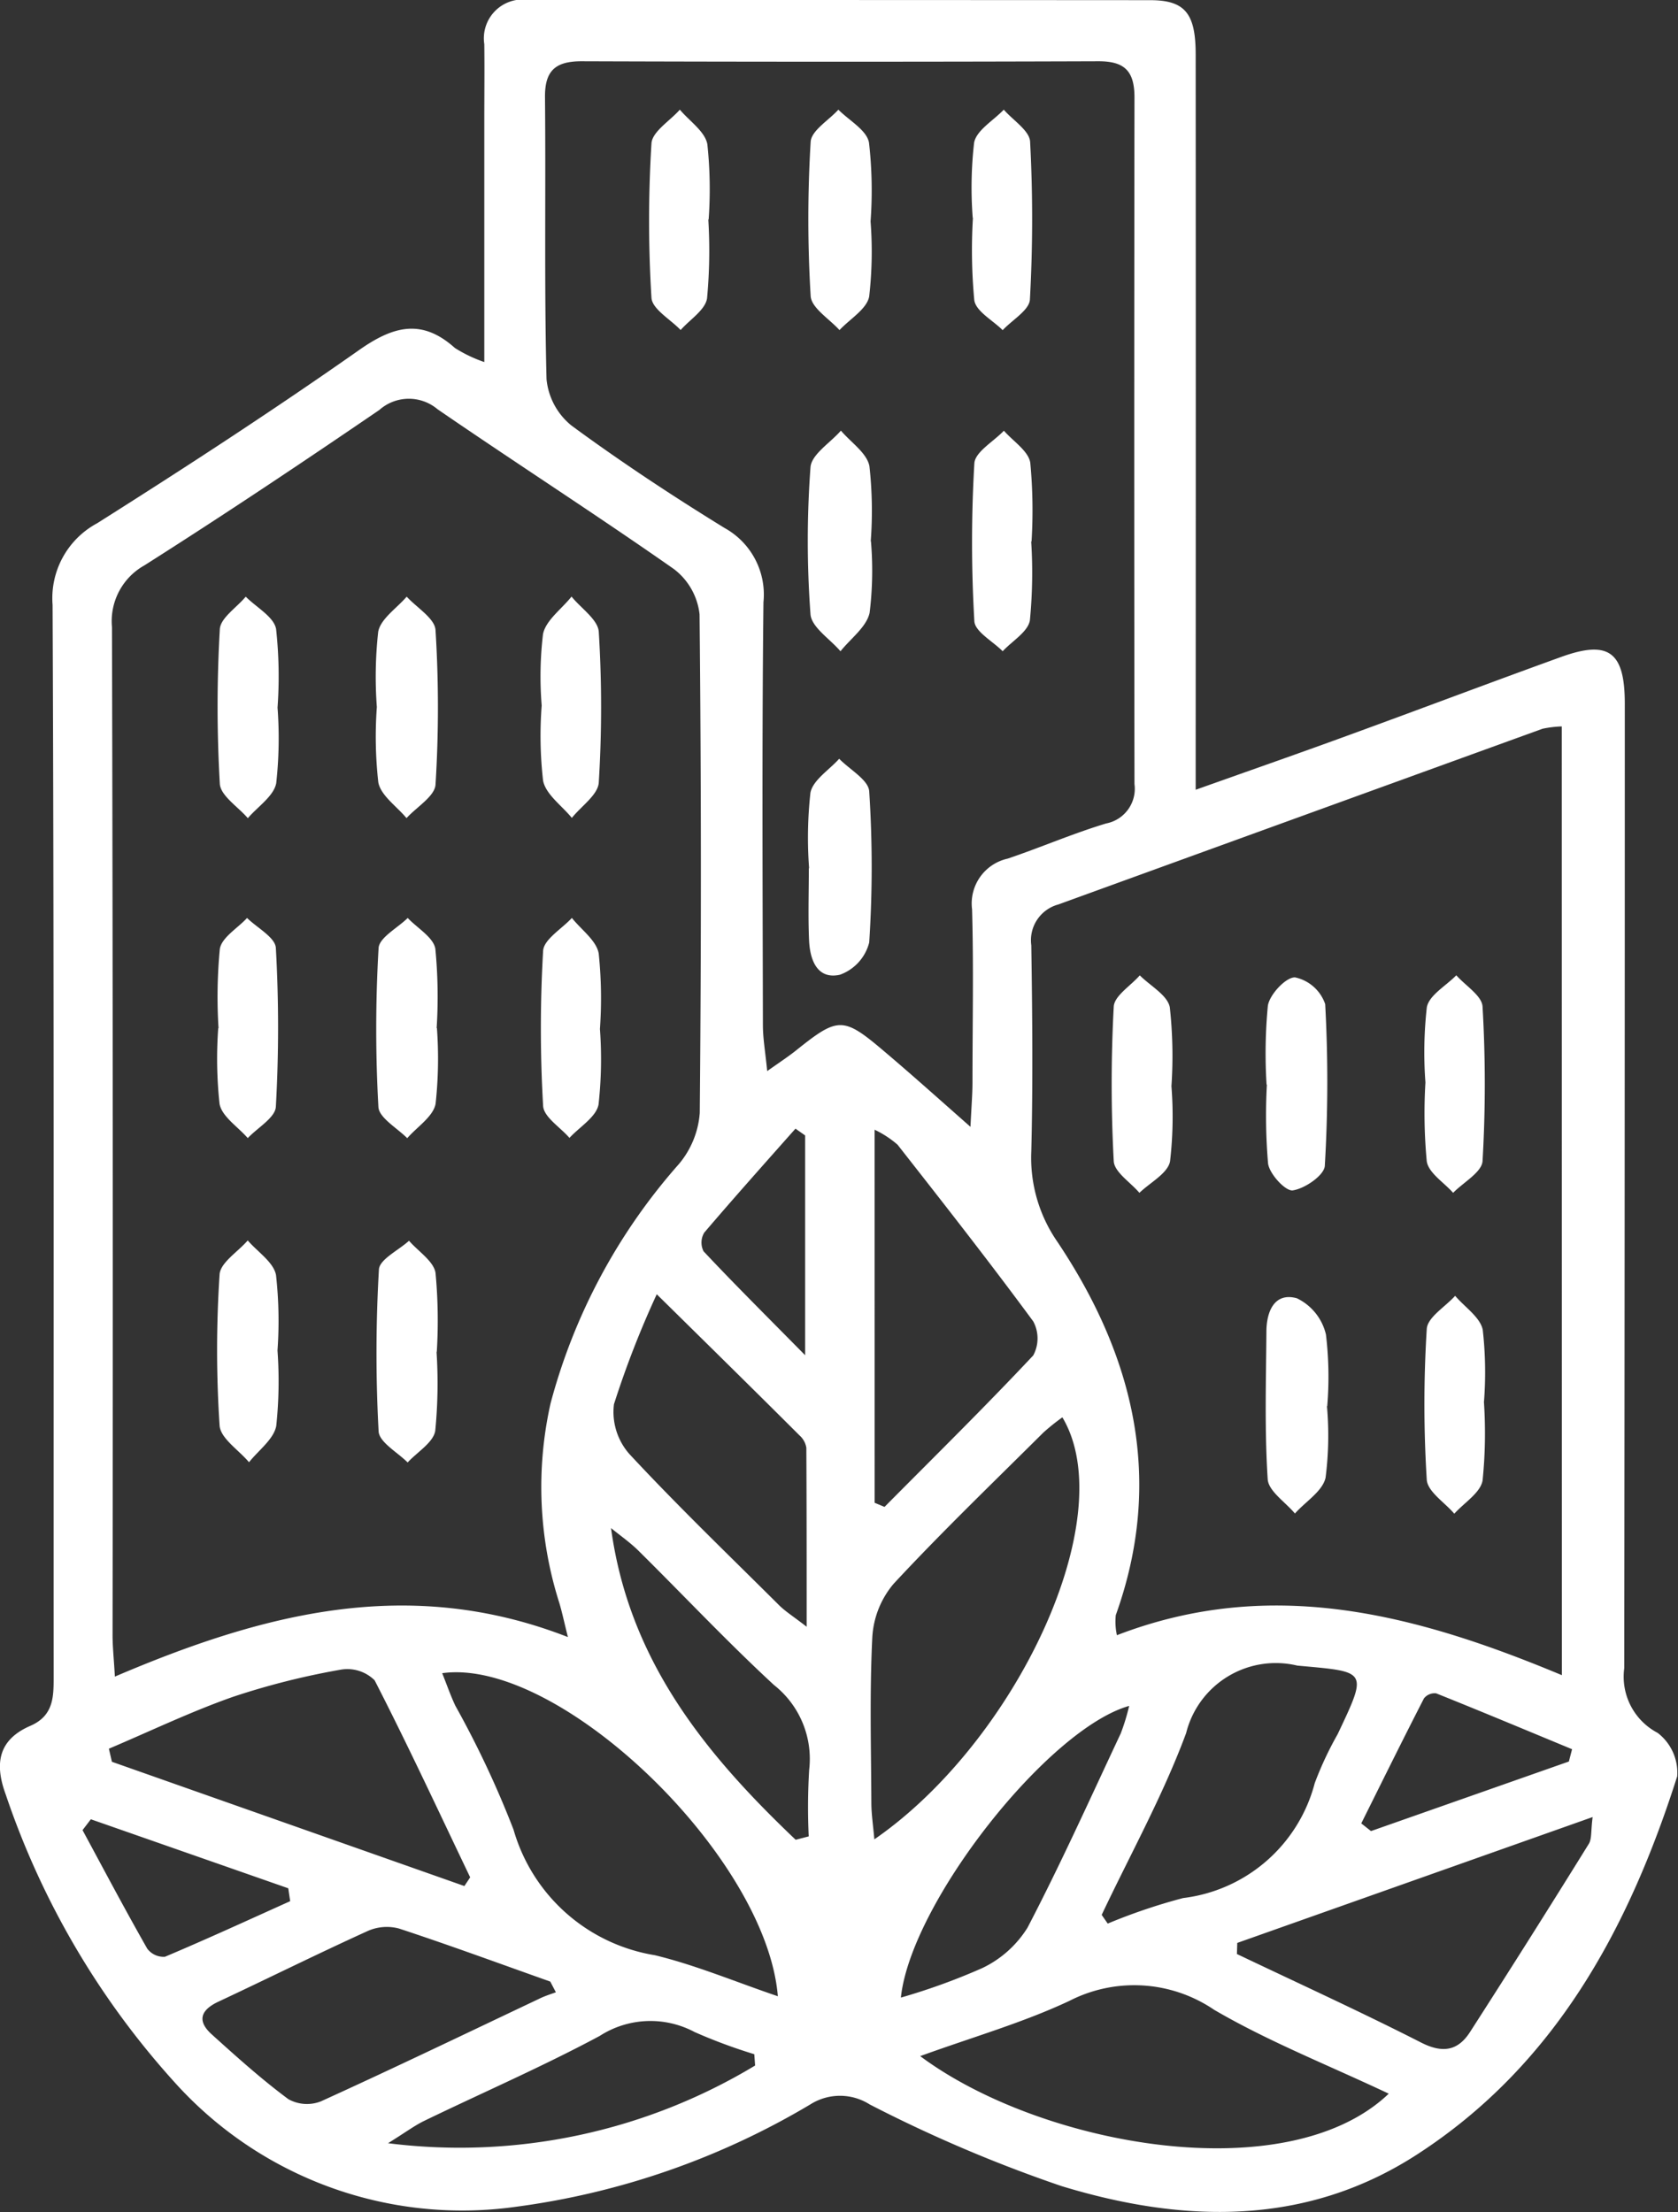<svg xmlns="http://www.w3.org/2000/svg" width="49.297" height="65" viewBox="0 0 49.297 65">
  <rect x="0" y="0" width="49.297" height="65" fill="#333333" stroke="none"/>
  <g id="Group_14982" data-name="Group 14982" transform="translate(19016.847 18791.738)">
    <path id="Path_2906" data-name="Path 2906" d="M596.381,208.9c0-2.52,0-4.814,0-7.109,0-.743.009-1.486,0-2.23a1.141,1.141,0,0,1,1.307-1.3q9.129,0,18.258.006c1.028,0,1.333.4,1.334,1.589q.006,10.086,0,20.173v1.438c1.669-.595,3.122-1.1,4.569-1.631,2.056-.75,4.1-1.524,6.161-2.269,1.4-.507,1.876-.159,1.877,1.362q0,14.174-.016,28.348a1.863,1.863,0,0,0,.98,1.9,1.472,1.472,0,0,1,.575,1.279c-1.424,4.471-3.588,8.491-7.654,11.117-3.276,2.116-6.874,2.006-10.433.921a41.473,41.473,0,0,1-5.637-2.4,1.626,1.626,0,0,0-1.743,0,22.691,22.691,0,0,1-8.643,3.007,11.359,11.359,0,0,1-10.049-3.674,24.055,24.055,0,0,1-4.949-8.448c-.336-.918-.2-1.606.726-2.008.709-.308.685-.89.685-1.507-.005-10.475.014-20.951-.031-31.427a2.5,2.5,0,0,1,1.308-2.4c2.6-1.643,5.18-3.322,7.7-5.092,1.012-.711,1.846-.925,2.813-.057A4.1,4.1,0,0,0,596.381,208.9Zm2.456,37.462c-.124-.5-.177-.755-.254-1.008a11.228,11.228,0,0,1-.255-5.859,17.325,17.325,0,0,1,3.772-7.033,2.638,2.638,0,0,0,.611-1.5q.068-7.324-.006-14.649a1.936,1.936,0,0,0-.758-1.334c-2.285-1.6-4.638-3.111-6.94-4.693a1.307,1.307,0,0,0-1.71.022c-2.277,1.555-4.571,3.087-6.9,4.565a1.878,1.878,0,0,0-.954,1.817q.036,14.809.017,29.619c0,.335.037.67.068,1.215C589.882,245.664,594.16,244.539,598.836,246.362Zm11.827-14.991c.029-.61.058-.95.059-1.29,0-1.7.036-3.4-.012-5.1a1.35,1.35,0,0,1,1.047-1.491c.97-.328,1.913-.738,2.892-1.033a1.038,1.038,0,0,0,.832-1.159q-.013-10.087,0-20.174c0-.777-.292-1.065-1.064-1.062q-7.591.026-15.181,0c-.763,0-1.081.273-1.073,1.058.026,2.76-.024,5.522.045,8.281a2,2,0,0,0,.736,1.367c1.451,1.067,2.959,2.062,4.494,3.007a2.234,2.234,0,0,1,1.143,2.182c-.046,4.141-.024,8.282-.016,12.423,0,.4.072.792.126,1.353.4-.282.626-.431.839-.6,1.249-1,1.388-1.01,2.609.028C608.92,229.821,609.677,230.5,610.664,231.371Zm17.371-11.765a3.225,3.225,0,0,0-.564.068q-7.115,2.58-14.228,5.164a1.088,1.088,0,0,0-.792,1.2c.03,2.016.049,4.033,0,6.048a4.333,4.333,0,0,0,.769,2.666c2.255,3.374,3.137,7,1.713,10.966a1.872,1.872,0,0,0,.033.59c4.534-1.747,8.781-.619,13.072,1.174Zm-32.891,27.818c.136.338.245.657.388.959a28.746,28.746,0,0,1,1.708,3.638,5.185,5.185,0,0,0,4.151,3.689c1.205.292,2.363.781,3.614,1.206C604.665,252.788,598.569,246.945,595.144,247.424Zm27.809,12.355c-1.8-.85-3.538-1.534-5.132-2.466a4.175,4.175,0,0,0-4.251-.261c-1.371.644-2.847,1.065-4.383,1.623C612.731,261.317,619.962,262.631,622.952,259.779Zm-15.113-7.473c4.168-2.878,7.275-9.466,5.524-12.4a6.427,6.427,0,0,0-.558.447c-1.477,1.471-2.982,2.917-4.4,4.444a2.668,2.668,0,0,0-.626,1.57c-.081,1.623-.035,3.252-.028,4.878C607.754,251.572,607.805,251.9,607.84,252.306Zm-22.488-2.663.089.384,10.355,3.651.17-.256c-.926-1.935-1.828-3.882-2.807-5.789a1.139,1.139,0,0,0-.982-.315,21.9,21.9,0,0,0-3.177.8C587.758,248.554,586.565,249.129,585.351,249.643Zm33.15,5.706-.01.326c1.805.861,3.626,1.692,5.408,2.6.637.325,1.085.245,1.442-.311q1.766-2.747,3.487-5.524c.092-.148.059-.374.113-.789Zm-10.653-12.932.29.121c1.464-1.476,2.947-2.935,4.369-4.451a1.053,1.053,0,0,0,0-1c-1.293-1.757-2.64-3.474-3.986-5.191a2.954,2.954,0,0,0-.674-.44ZM598.484,256.8l-.165-.315c-1.478-.524-2.95-1.067-4.439-1.557a1.38,1.38,0,0,0-.918.068c-1.474.67-2.925,1.391-4.392,2.079-.523.245-.635.564-.2.958.731.66,1.466,1.322,2.255,1.907a1.121,1.121,0,0,0,.954.065c2.148-.977,4.273-2,6.406-3.011C598.146,256.913,598.317,256.859,598.484,256.8Zm16.037-2.272.175.253a17.012,17.012,0,0,1,2.215-.75,4.565,4.565,0,0,0,3.867-3.377,10.06,10.06,0,0,1,.672-1.436c.9-1.9.872-1.828-1.183-2.017A2.715,2.715,0,0,0,617,249.183C616.321,251.018,615.359,252.748,614.52,254.523Zm-13.075-18.235a28.017,28.017,0,0,0-1.256,3.229,1.867,1.867,0,0,0,.455,1.464c1.419,1.527,2.924,2.974,4.4,4.444.183.181.407.32.806.629,0-1.907,0-3.583-.009-5.259a.614.614,0,0,0-.2-.362C604.322,239.12,602.994,237.814,601.445,236.288Zm7.175,20.662a18.582,18.582,0,0,0,2.388-.866,3.169,3.169,0,0,0,1.33-1.187c.976-1.87,1.843-3.8,2.74-5.709a6.221,6.221,0,0,0,.247-.808C612.944,249.057,608.92,254.163,608.62,256.949Zm-4.284,2-.024-.336a15.6,15.6,0,0,1-1.755-.652,2.752,2.752,0,0,0-2.785.114c-1.677.9-3.431,1.661-5.148,2.492-.287.138-.546.334-1.072.661A16.8,16.8,0,0,0,604.336,258.952Zm1.19-6.636.385-.1a18.132,18.132,0,0,1,.013-1.955,2.765,2.765,0,0,0-1.034-2.493c-1.371-1.267-2.652-2.631-3.98-3.945-.247-.244-.537-.445-.807-.666C600.634,247.065,602.891,249.81,605.526,252.316Zm22.717-2.3.094-.361c-1.33-.551-2.657-1.107-3.993-1.642a.4.4,0,0,0-.358.148c-.626,1.218-1.231,2.447-1.842,3.673l.286.226Zm-22.437-18.395-.284-.2c-.9,1.015-1.8,2.023-2.681,3.056a.569.569,0,0,0-.02.547c.9.96,1.839,1.892,2.985,3.055Zm-15.129,22.5-.056-.38-5.8-2.028-.244.319c.628,1.163,1.246,2.332,1.9,3.481a.6.6,0,0,0,.521.24C588.237,255.234,589.455,254.673,590.677,254.123Z" transform="translate(-19599 -18990)" fill="#ffffff"/>
    <path id="Path_2935" data-name="Path 2935" d="M614.012,284.091a12.076,12.076,0,0,1-.039,2.213c-.072.382-.543.688-.834,1.029-.288-.336-.8-.658-.823-1.01a39.322,39.322,0,0,1,0-4.542c.018-.332.5-.639.761-.957.311.314.825.59.892.949a12.863,12.863,0,0,1,.042,2.318Z" transform="translate(-19622.705 -19055.031)" fill="#ffffff"/>
    <path id="Path_2936" data-name="Path 2936" d="M634.167,284.064a12.073,12.073,0,0,1,.04-2.213c.073-.383.545-.69.837-1.031.3.327.826.639.847.982a36.578,36.578,0,0,1,0,4.54c-.022.345-.555.658-.852.985-.289-.348-.755-.662-.829-1.051A12.023,12.023,0,0,1,634.167,284.064Z" transform="translate(-19639.943 -19055.027)" fill="#ffffff"/>
    <path id="Path_2937" data-name="Path 2937" d="M613.981,373.157a12.506,12.506,0,0,1-.036,2.214c-.071.392-.519.715-.8,1.07-.3-.359-.839-.7-.865-1.081a33.69,33.69,0,0,1,0-4.436c.022-.348.538-.665.827-1,.29.337.76.639.831,1.017A12.213,12.213,0,0,1,613.981,373.157Z" transform="translate(-19622.676 -19125.215)" fill="#ffffff"/>
    <path id="Path_2938" data-name="Path 2938" d="M636.005,373.216a14.4,14.4,0,0,1-.038,2.32c-.057.345-.528.622-.811.93-.3-.3-.835-.595-.853-.914a42.417,42.417,0,0,1,.009-4.754c.017-.3.575-.564.884-.846.272.313.724.6.779.943a15.014,15.014,0,0,1,.037,2.321Z" transform="translate(-19640.027 -19125.234)" fill="#ffffff"/>
    <path id="Path_2939" data-name="Path 2939" d="M635.989,328.526a12.281,12.281,0,0,1-.039,2.223c-.07.376-.542.676-.833,1.01-.3-.3-.829-.6-.847-.916a40.872,40.872,0,0,1,.005-4.667c.018-.311.557-.592.856-.887.283.3.757.57.812.907a14.674,14.674,0,0,1,.038,2.329Z" transform="translate(-19640 -19090.055)" fill="#ffffff"/>
    <path id="Path_2940" data-name="Path 2940" d="M612.257,328.533a14.845,14.845,0,0,1,.038-2.329c.054-.338.523-.609.8-.911.3.293.829.572.846.881a41.667,41.667,0,0,1,0,4.666c-.018.321-.537.615-.825.921-.289-.333-.76-.632-.829-1.006a12.369,12.369,0,0,1-.039-2.222Z" transform="translate(-19622.684 -19090.059)" fill="#ffffff"/>
    <path id="Path_2941" data-name="Path 2941" d="M658.719,328.55a12.113,12.113,0,0,1-.041,2.22c-.07.367-.556.655-.854.979-.27-.313-.756-.613-.774-.94a39.335,39.335,0,0,1,0-4.556c.02-.338.55-.646.845-.967.275.346.72.661.788,1.043A12.819,12.819,0,0,1,658.719,328.55Z" transform="translate(-19657.941 -19090.053)" fill="#ffffff"/>
    <path id="Path_2942" data-name="Path 2942" d="M656.965,284.016a10.549,10.549,0,0,1,.039-2.1c.084-.406.546-.733.838-1.1.278.344.774.674.8,1.033a35.981,35.981,0,0,1,0,4.43c-.022.362-.515.694-.791,1.04-.295-.362-.766-.69-.845-1.094A11.656,11.656,0,0,1,656.965,284.016Z" transform="translate(-19657.898 -19055.025)" fill="#ffffff"/>
    <path id="Path_2943" data-name="Path 2943" d="M695.775,261.107a10.168,10.168,0,0,1-.039,2.1c-.09.419-.558.757-.856,1.132-.307-.362-.852-.706-.881-1.088a29.308,29.308,0,0,1,0-4.318c.028-.379.582-.719.894-1.077.292.345.763.656.837,1.043a11.922,11.922,0,0,1,.039,2.207Z" transform="translate(-19687.035 -19036.941)" fill="#ffffff"/>
    <path id="Path_2944" data-name="Path 2944" d="M695.821,216.723a11.619,11.619,0,0,1-.041,2.208c-.073.371-.568.659-.872.985-.3-.332-.825-.65-.847-1a37.548,37.548,0,0,1,0-4.533c.02-.329.53-.63.814-.944.316.32.834.6.9.97A12.479,12.479,0,0,1,695.821,216.723Z" transform="translate(-19687.092 -19001.955)" fill="#ffffff"/>
    <path id="Path_2945" data-name="Path 2945" d="M693.978,306.467a12.056,12.056,0,0,1,.039-2.216c.071-.373.55-.669.845-1,.308.318.86.62.882.957a34.03,34.03,0,0,1,0,4.441,1.363,1.363,0,0,1-.861.948c-.672.149-.881-.444-.906-1.013-.031-.7-.007-1.411-.007-2.117Z" transform="translate(-19687.055 -19072.695)" fill="#ffffff"/>
    <path id="Path_2946" data-name="Path 2946" d="M673.694,216.669a15.085,15.085,0,0,1-.037,2.317c-.054.342-.505.622-.776.93-.3-.315-.836-.615-.857-.947a36.887,36.887,0,0,1,0-4.535c.021-.347.543-.663.834-.993.282.337.74.641.808,1.017a12.5,12.5,0,0,1,.038,2.21Z" transform="translate(-19669.732 -19001.957)" fill="#ffffff"/>
    <path id="Path_2947" data-name="Path 2947" d="M718.37,261.116a14.637,14.637,0,0,1-.038,2.314c-.055.338-.521.609-.8.91-.291-.294-.815-.575-.832-.884a39.736,39.736,0,0,1,0-4.636c.02-.336.565-.641.868-.96.271.311.72.595.775.941a15.011,15.011,0,0,1,.037,2.315Z" transform="translate(-19704.922 -19036.943)" fill="#ffffff"/>
    <path id="Path_2948" data-name="Path 2948" d="M716.611,216.613a11.633,11.633,0,0,1,.041-2.208c.072-.366.568-.648.872-.968.27.313.756.615.773.941a43.208,43.208,0,0,1-.006,4.638c-.017.312-.521.6-.8.9-.291-.291-.783-.55-.834-.879a15.841,15.841,0,0,1-.04-2.42Z" transform="translate(-19704.881 -19001.953)" fill="#ffffff"/>
    <path id="Path_2949" data-name="Path 2949" d="M759.057,380.97a9.767,9.767,0,0,1-.041,2.1c-.09.4-.589.7-.9,1.051-.279-.335-.777-.657-.8-1.008-.093-1.438-.049-2.885-.038-4.329,0-.587.228-1.17.893-.988a1.581,1.581,0,0,1,.856,1.065,10.423,10.423,0,0,1,.038,2.105Z" transform="translate(-19736.92 -19131.389)" fill="#ffffff"/>
    <path id="Path_2950" data-name="Path 2950" d="M780.978,380.7a13.718,13.718,0,0,1-.039,2.316c-.063.362-.541.653-.831.976-.282-.332-.787-.65-.809-1a35.581,35.581,0,0,1,0-4.429c.021-.341.543-.65.834-.973.283.333.738.631.811,1a11.143,11.143,0,0,1,.037,2.1Z" transform="translate(-19754.23 -19131.254)" fill="#ffffff"/>
    <path id="Path_2951" data-name="Path 2951" d="M779.257,336.368a11.9,11.9,0,0,1,.041-2.21c.068-.355.564-.629.866-.939.269.306.754.6.771.921a39.087,39.087,0,0,1,0,4.537c-.02.328-.562.624-.864.934-.271-.306-.722-.585-.775-.925A15.1,15.1,0,0,1,779.257,336.368Z" transform="translate(-19754.227 -19096.301)" fill="#ffffff"/>
    <path id="Path_2952" data-name="Path 2952" d="M757.289,336.661a14.775,14.775,0,0,1,.038-2.319c.053-.332.534-.844.8-.831a1.2,1.2,0,0,1,.884.785,41.983,41.983,0,0,1-.011,4.751c-.016.277-.586.671-.942.722-.212.03-.681-.478-.725-.788a16.7,16.7,0,0,1-.035-2.32Z" transform="translate(-19736.926 -19096.531)" fill="#ffffff"/>
    <path id="Path_2953" data-name="Path 2953" d="M737.744,336.481a11.464,11.464,0,0,1-.041,2.211c-.07.353-.583.618-.9.923-.263-.31-.736-.608-.754-.931a42.445,42.445,0,0,1,0-4.54c.017-.319.5-.613.765-.919.308.31.817.584.882.939A13.12,13.12,0,0,1,737.744,336.481Z" transform="translate(-19720.176 -19096.305)" fill="#ffffff"/>
  </g>
</svg>
